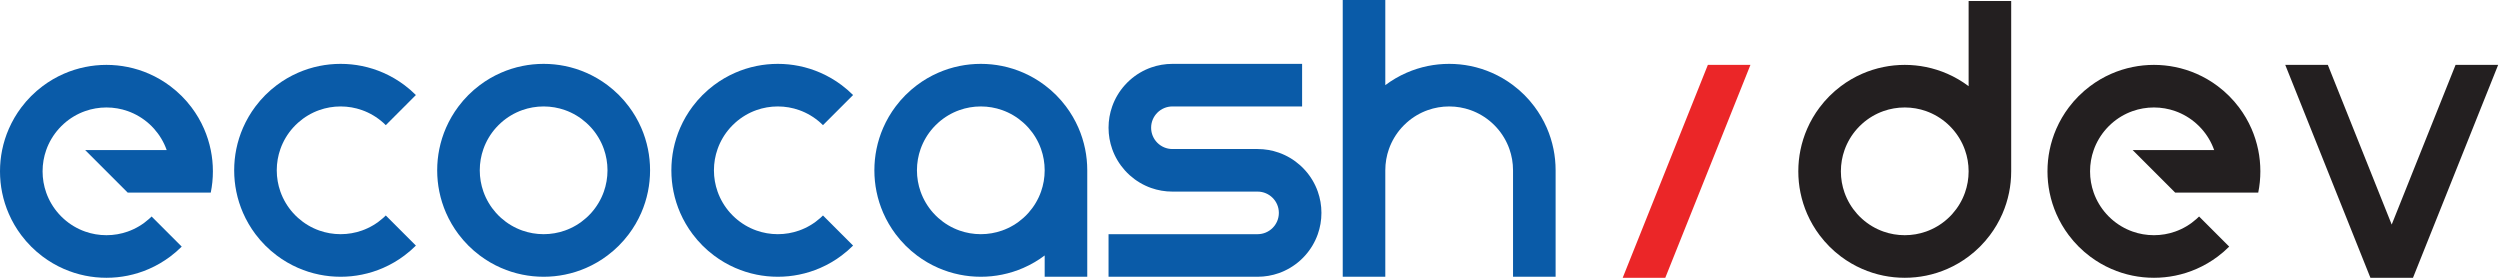 <svg width="216" height="24" viewBox="0 0 216 24" fill="none" xmlns="http://www.w3.org/2000/svg">
<g id="EcoCash Logo" clip-path="url(#clip0_1049_9288)">
<path id="Vector" d="M18.394 14.803C18.394 15.433 18.331 16.048 18.209 16.643H11.036L9.197 14.803L7.357 12.964H14.401C14.159 12.278 13.785 11.655 13.31 11.124C13.242 11.048 13.171 10.974 13.099 10.901C13.026 10.829 12.952 10.759 12.876 10.69C12.345 10.215 11.721 9.841 11.036 9.599C10.461 9.396 9.841 9.285 9.197 9.285C8.552 9.285 7.933 9.396 7.357 9.599C6.671 9.841 6.048 10.215 5.518 10.69C5.442 10.759 5.368 10.829 5.295 10.901C5.222 10.974 5.152 11.048 5.084 11.124C4.609 11.655 4.235 12.278 3.993 12.964C3.789 13.539 3.679 14.158 3.679 14.803C3.679 15.449 3.789 16.067 3.993 16.643C4.235 17.328 4.609 17.952 5.084 18.482C5.22 18.634 5.365 18.78 5.518 18.916C6.048 19.391 6.671 19.765 7.357 20.007C7.933 20.211 8.551 20.321 9.197 20.321C9.842 20.321 10.461 20.211 11.036 20.007C11.721 19.765 12.345 19.391 12.876 18.916C12.952 18.848 13.026 18.778 13.099 18.705L15.7 21.307C15.392 21.614 15.064 21.9 14.715 22.161C14.149 22.586 13.532 22.948 12.876 23.234C12.292 23.49 11.676 23.686 11.036 23.816C10.442 23.937 9.827 24 9.197 24C8.567 24 7.952 23.937 7.357 23.816C6.718 23.686 6.102 23.49 5.518 23.234C4.861 22.948 4.245 22.586 3.679 22.161C2.982 21.638 2.362 21.018 1.839 20.321C1.414 19.756 1.052 19.139 0.766 18.482C0.51 17.898 0.314 17.282 0.184 16.643C0.063 16.048 0 15.433 0 14.803C0 14.173 0.063 13.558 0.184 12.964C0.314 12.325 0.51 11.709 0.766 11.124C1.052 10.468 1.414 9.851 1.839 9.285C2.1 8.937 2.386 8.608 2.693 8.3C3.001 7.993 3.33 7.706 3.679 7.446C4.245 7.02 4.861 6.659 5.518 6.372C6.102 6.117 6.718 5.92 7.357 5.791C7.952 5.67 8.567 5.606 9.197 5.606C9.827 5.606 10.442 5.67 11.036 5.791C11.676 5.92 12.292 6.117 12.876 6.372C13.532 6.659 14.149 7.02 14.715 7.446C15.064 7.706 15.392 7.993 15.7 8.3C16.008 8.608 16.294 8.937 16.554 9.285C16.98 9.851 17.342 10.468 17.628 11.124C17.883 11.709 18.08 12.325 18.209 12.964C18.331 13.558 18.394 14.173 18.394 14.803Z" fill="#0A5BA8"/>
<path id="Vector_2" d="M34.948 20.233L35.933 21.218C35.626 21.526 35.297 21.811 34.948 22.072C34.382 22.498 33.765 22.86 33.109 23.146C32.525 23.401 31.91 23.598 31.269 23.727C30.675 23.849 30.06 23.912 29.43 23.912C28.8 23.912 28.185 23.849 27.59 23.727C26.95 23.598 26.335 23.401 25.751 23.146C25.095 22.86 24.478 22.498 23.912 22.072C23.563 21.811 23.233 21.526 22.926 21.218C22.619 20.91 22.333 20.582 22.072 20.233C21.647 19.667 21.285 19.05 20.999 18.394C20.744 17.81 20.547 17.194 20.417 16.554C20.296 15.96 20.233 15.345 20.233 14.715C20.233 14.085 20.296 13.47 20.417 12.876C20.547 12.236 20.744 11.62 20.999 11.036C21.285 10.38 21.647 9.763 22.072 9.197C22.333 8.848 22.619 8.519 22.926 8.211C23.233 7.904 23.563 7.619 23.912 7.357C24.478 6.932 25.095 6.57 25.751 6.284C26.335 6.029 26.95 5.832 27.59 5.702C28.185 5.581 28.8 5.518 29.43 5.518C30.06 5.518 30.675 5.581 31.269 5.702C31.91 5.832 32.525 6.029 33.109 6.284C33.765 6.57 34.382 6.932 34.948 7.357C35.297 7.619 35.626 7.904 35.933 8.211L34.948 9.197L33.332 10.813C33.259 10.74 33.185 10.67 33.109 10.602C32.578 10.127 31.954 9.753 31.269 9.511C30.694 9.308 30.074 9.197 29.43 9.197C28.785 9.197 28.166 9.308 27.59 9.511C26.905 9.753 26.282 10.127 25.751 10.603C25.674 10.67 25.601 10.74 25.528 10.813C25.455 10.886 25.385 10.96 25.317 11.036C24.842 11.566 24.468 12.189 24.226 12.876C24.023 13.451 23.912 14.069 23.912 14.715C23.912 15.36 24.023 15.979 24.226 16.554C24.468 17.239 24.842 17.863 25.317 18.394C25.385 18.47 25.455 18.544 25.528 18.617C25.601 18.689 25.674 18.76 25.751 18.827C26.282 19.303 26.905 19.677 27.59 19.919C28.166 20.122 28.784 20.233 29.43 20.233C30.075 20.233 30.694 20.122 31.269 19.919C31.954 19.677 32.578 19.303 33.109 18.828C33.185 18.76 33.259 18.689 33.332 18.617L34.948 20.233Z" fill="#0A5BA8"/>
<path id="Vector_3" d="M55.982 12.876C55.852 12.236 55.656 11.62 55.401 11.036C55.114 10.38 54.753 9.763 54.327 9.197C54.067 8.848 53.78 8.519 53.473 8.211C53.166 7.904 52.836 7.619 52.488 7.357C51.922 6.932 51.305 6.57 50.648 6.284C50.064 6.029 49.449 5.832 48.809 5.702C48.215 5.581 47.599 5.518 46.97 5.518C46.34 5.518 45.725 5.581 45.13 5.702C44.49 5.832 43.875 6.029 43.291 6.284C42.634 6.57 42.017 6.932 41.452 7.357C41.103 7.619 40.773 7.904 40.466 8.211C40.159 8.519 39.873 8.848 39.612 9.197C39.187 9.763 38.825 10.38 38.538 11.036C38.283 11.62 38.087 12.236 37.957 12.876C37.836 13.47 37.773 14.085 37.773 14.715C37.773 15.345 37.836 15.96 37.957 16.554C38.087 17.194 38.283 17.81 38.538 18.394C38.825 19.05 39.187 19.667 39.612 20.233C40.135 20.93 40.754 21.55 41.452 22.072C42.017 22.498 42.634 22.86 43.291 23.146C43.875 23.401 44.49 23.598 45.13 23.727C45.725 23.849 46.34 23.912 46.97 23.912C47.599 23.912 48.215 23.849 48.809 23.727C49.449 23.598 50.064 23.401 50.648 23.146C51.305 22.86 51.922 22.498 52.488 22.072C52.836 21.811 53.166 21.526 53.473 21.218C53.78 20.91 54.067 20.582 54.327 20.233C54.753 19.667 55.114 19.05 55.401 18.394C55.656 17.81 55.852 17.194 55.982 16.554C56.103 15.96 56.166 15.345 56.166 14.715C56.166 14.085 56.103 13.47 55.982 12.876ZM52.174 16.554C51.931 17.239 51.558 17.863 51.083 18.394C51.014 18.47 50.944 18.544 50.871 18.617C50.799 18.689 50.725 18.76 50.648 18.827C50.118 19.303 49.494 19.677 48.809 19.919C48.234 20.122 47.615 20.233 46.97 20.233C46.324 20.233 45.706 20.122 45.13 19.919C44.445 19.677 43.821 19.303 43.291 18.828C43.138 18.691 42.993 18.546 42.856 18.394C42.382 17.863 42.008 17.239 41.766 16.554C41.562 15.979 41.452 15.36 41.452 14.715C41.452 14.07 41.562 13.451 41.766 12.876C42.008 12.189 42.382 11.566 42.856 11.036C42.925 10.96 42.995 10.886 43.068 10.813C43.14 10.74 43.215 10.67 43.291 10.602C43.821 10.127 44.445 9.753 45.13 9.511C45.706 9.308 46.325 9.197 46.97 9.197C47.614 9.197 48.234 9.308 48.809 9.511C49.494 9.753 50.118 10.127 50.648 10.603C50.725 10.67 50.799 10.74 50.871 10.813C50.944 10.886 51.014 10.96 51.083 11.036C51.558 11.566 51.931 12.189 52.174 12.876C52.377 13.451 52.488 14.069 52.488 14.715C52.488 15.36 52.377 15.979 52.174 16.554Z" fill="#0A5BA8"/>
<g id="Group">
<path id="Vector_4" d="M195.295 14.803C195.295 15.433 195.232 16.048 195.111 16.643H187.938L186.099 14.803L184.259 12.964H191.303C191.06 12.278 190.687 11.655 190.212 11.124C190.143 11.048 190.073 10.974 190.001 10.901C189.928 10.829 189.854 10.759 189.777 10.69C189.247 10.215 188.623 9.841 187.938 9.599C187.363 9.396 186.743 9.285 186.099 9.285C185.454 9.285 184.835 9.396 184.259 9.599C183.573 9.841 182.95 10.215 182.42 10.69C182.344 10.759 182.269 10.829 182.197 10.901C182.124 10.974 182.054 11.048 181.986 11.124C181.511 11.655 181.137 12.278 180.895 12.964C180.691 13.539 180.581 14.158 180.581 14.803C180.581 15.449 180.691 16.067 180.895 16.643C181.137 17.328 181.511 17.952 181.986 18.482C182.122 18.634 182.267 18.78 182.42 18.916C182.95 19.391 183.573 19.765 184.259 20.007C184.835 20.211 185.453 20.321 186.099 20.321C186.744 20.321 187.363 20.211 187.938 20.007C188.623 19.765 189.247 19.391 189.777 18.916C189.854 18.848 189.928 18.778 190.001 18.705L192.602 21.307C192.294 21.614 191.965 21.9 191.617 22.161C191.051 22.586 190.434 22.948 189.777 23.234C189.193 23.49 188.577 23.686 187.938 23.816C187.344 23.937 186.728 24 186.099 24C185.469 24 184.854 23.937 184.259 23.816C183.62 23.686 183.004 23.49 182.42 23.234C181.763 22.948 181.146 22.586 180.581 22.161C179.884 21.638 179.264 21.018 178.741 20.321C178.316 19.756 177.954 19.139 177.667 18.482C177.412 17.898 177.216 17.282 177.086 16.643C176.965 16.048 176.902 15.433 176.902 14.803C176.902 14.173 176.965 13.558 177.086 12.964C177.216 12.325 177.412 11.709 177.667 11.124C177.954 10.468 178.316 9.851 178.741 9.285C179.002 8.937 179.288 8.608 179.595 8.3C179.903 7.993 180.232 7.706 180.581 7.446C181.146 7.02 181.763 6.659 182.42 6.372C183.004 6.117 183.62 5.92 184.259 5.791C184.854 5.67 185.469 5.606 186.099 5.606C186.728 5.606 187.344 5.67 187.938 5.791C188.577 5.92 189.193 6.117 189.777 6.372C190.434 6.659 191.051 7.02 191.617 7.446C191.965 7.706 192.294 7.993 192.602 8.3C192.909 8.608 193.196 8.937 193.456 9.285C193.882 9.851 194.243 10.468 194.53 11.124C194.785 11.709 194.981 12.325 195.111 12.964C195.232 13.558 195.295 14.173 195.295 14.803Z" fill="#231F20"/>
<path id="Vector_5" d="M170.089 0.088V7.446H170.088C169.522 7.02 168.906 6.659 168.249 6.372C167.665 6.117 167.05 5.921 166.41 5.791C165.815 5.67 165.2 5.606 164.57 5.606C163.941 5.606 163.325 5.67 162.731 5.791C162.092 5.921 161.476 6.117 160.892 6.372C160.235 6.659 159.618 7.02 159.052 7.446C158.704 7.706 158.375 7.993 158.067 8.3C157.76 8.608 157.473 8.937 157.213 9.285C156.787 9.851 156.426 10.468 156.139 11.125C155.884 11.709 155.688 12.325 155.558 12.964C155.437 13.558 155.374 14.174 155.374 14.803C155.374 15.433 155.437 16.048 155.558 16.643C155.688 17.282 155.884 17.898 156.139 18.482C156.426 19.139 156.787 19.756 157.213 20.321C157.736 21.018 158.356 21.638 159.052 22.161C159.618 22.586 160.235 22.948 160.892 23.234C161.476 23.49 162.092 23.686 162.731 23.816C163.325 23.937 163.941 24 164.57 24C165.2 24 165.815 23.937 166.41 23.816C167.05 23.686 167.665 23.49 168.249 23.234C168.906 22.948 169.522 22.586 170.088 22.161H170.089C170.436 21.899 170.766 21.614 171.073 21.307C171.381 20.999 171.667 20.67 171.928 20.321C172.354 19.756 172.715 19.139 173.001 18.482C173.257 17.898 173.453 17.282 173.583 16.643C173.704 16.048 173.767 15.433 173.767 14.803V0.088H170.089ZM169.774 16.643C169.532 17.328 169.158 17.952 168.683 18.482C168.615 18.558 168.545 18.633 168.472 18.705C168.4 18.778 168.325 18.848 168.249 18.916C167.719 19.391 167.095 19.765 166.41 20.007C165.834 20.211 165.215 20.321 164.57 20.321C163.926 20.321 163.306 20.211 162.731 20.007C162.045 19.765 161.422 19.391 160.892 18.916C160.739 18.78 160.594 18.634 160.457 18.482C159.982 17.952 159.609 17.328 159.366 16.643C159.163 16.067 159.052 15.448 159.052 14.803C159.052 14.159 159.163 13.539 159.366 12.964C159.609 12.278 159.982 11.655 160.457 11.125C160.526 11.048 160.596 10.974 160.668 10.901C160.741 10.829 160.816 10.759 160.892 10.69C161.422 10.215 162.045 9.842 162.731 9.599C163.306 9.396 163.925 9.285 164.57 9.285C165.216 9.285 165.834 9.396 166.41 9.599C167.095 9.842 167.719 10.215 168.249 10.69C168.325 10.759 168.4 10.829 168.472 10.901C168.545 10.974 168.615 11.048 168.683 11.125C169.158 11.655 169.532 12.278 169.774 12.964C169.978 13.539 170.089 14.158 170.089 14.803C170.089 15.449 169.978 16.067 169.774 16.643Z" fill="#231F20"/>
<path id="Vector_6" d="M215.84 5.606L215.105 7.446L214.368 9.285L213.633 11.124L212.897 12.964L212.161 14.803L211.426 16.643L210.69 18.482L209.954 20.321L209.218 22.161L208.482 24H204.804L204.068 22.161L203.332 20.321L202.597 18.482L201.86 16.643L201.125 14.803L200.39 12.964L199.653 11.124L198.918 9.285L198.182 7.446L197.446 5.606H201.125L201.86 7.446L202.597 9.285L203.332 11.124L204.068 12.964L204.804 14.803L205.539 16.643L206.275 18.482L206.643 19.402L207.011 18.482L207.747 16.643L208.482 14.803L209.218 12.964L209.954 11.124L210.69 9.285L211.426 7.446L212.161 5.606H215.84Z" fill="#231F20"/>
</g>
<path id="Vector_7" d="M151.238 5.606L150.503 7.446L149.766 9.285L149.031 11.124L148.295 12.964L147.559 14.803L146.824 16.643L146.088 18.482L145.352 20.321L144.616 22.161L143.881 24H140.202L140.937 22.161L141.674 20.321L142.409 18.482L143.145 16.643L143.881 14.803L144.616 12.964L145.352 11.124L146.088 9.285L146.824 7.446L147.559 5.606H151.238Z" fill="#EB2628"/>
<g id="Group_2">
<path id="Vector_8" d="M72.721 20.233L73.706 21.218C73.399 21.526 73.069 21.811 72.721 22.072C72.155 22.498 71.538 22.86 70.881 23.146C70.297 23.401 69.682 23.598 69.042 23.727C68.448 23.849 67.832 23.912 67.203 23.912C66.573 23.912 65.958 23.849 65.363 23.727C64.723 23.598 64.108 23.401 63.524 23.146C62.867 22.86 62.25 22.498 61.684 22.072C61.336 21.811 61.006 21.526 60.699 21.218C60.392 20.91 60.106 20.582 59.845 20.233C59.419 19.667 59.058 19.05 58.771 18.394C58.516 17.81 58.32 17.194 58.19 16.554C58.069 15.96 58.006 15.345 58.006 14.715C58.006 14.085 58.069 13.47 58.19 12.876C58.32 12.236 58.516 11.62 58.771 11.036C59.058 10.38 59.419 9.763 59.845 9.197C60.106 8.848 60.392 8.519 60.699 8.211C61.006 7.904 61.336 7.619 61.684 7.357C62.25 6.932 62.867 6.57 63.524 6.284C64.108 6.029 64.723 5.832 65.363 5.702C65.958 5.581 66.573 5.518 67.203 5.518C67.832 5.518 68.448 5.581 69.042 5.702C69.682 5.832 70.297 6.029 70.881 6.284C71.538 6.57 72.155 6.932 72.721 7.357C73.069 7.619 73.399 7.904 73.706 8.211L72.721 9.197L71.105 10.813C71.032 10.74 70.957 10.67 70.881 10.602C70.351 10.127 69.727 9.753 69.042 9.511C68.467 9.308 67.847 9.197 67.203 9.197C66.558 9.197 65.939 9.308 65.363 9.511C64.678 9.753 64.054 10.127 63.524 10.603C63.447 10.67 63.373 10.74 63.301 10.813C63.228 10.886 63.158 10.96 63.09 11.036C62.615 11.566 62.241 12.189 61.999 12.876C61.795 13.451 61.684 14.069 61.684 14.715C61.684 15.36 61.795 15.979 61.999 16.554C62.241 17.239 62.615 17.863 63.09 18.394C63.158 18.47 63.228 18.544 63.301 18.617C63.373 18.689 63.447 18.76 63.524 18.827C64.054 19.303 64.678 19.677 65.363 19.919C65.939 20.122 66.557 20.233 67.203 20.233C67.848 20.233 68.467 20.122 69.042 19.919C69.727 19.677 70.351 19.303 70.881 18.828C70.957 18.76 71.032 18.689 71.105 18.617L72.721 20.233Z" fill="#0A5BA8"/>
<path id="Vector_9" d="M93.755 12.876C93.625 12.236 93.429 11.62 93.174 11.036C92.887 10.38 92.525 9.763 92.1 9.197C91.839 8.848 91.553 8.519 91.246 8.211C90.939 7.904 90.609 7.619 90.26 7.357C89.695 6.932 89.078 6.57 88.421 6.284C87.837 6.029 87.222 5.832 86.582 5.702C85.987 5.581 85.372 5.518 84.742 5.518C84.112 5.518 83.497 5.581 82.903 5.702C82.263 5.832 81.648 6.029 81.064 6.284C80.407 6.57 79.79 6.932 79.224 7.357C78.876 7.619 78.546 7.904 78.239 8.211C77.932 8.519 77.645 8.848 77.385 9.197C76.959 9.763 76.597 10.38 76.311 11.036C76.056 11.62 75.859 12.236 75.73 12.876C75.609 13.47 75.546 14.085 75.546 14.715C75.546 15.345 75.609 15.96 75.73 16.554C75.859 17.194 76.056 17.81 76.311 18.394C76.597 19.05 76.959 19.667 77.385 20.233C77.907 20.93 78.527 21.55 79.224 22.072C79.79 22.498 80.407 22.86 81.064 23.146C81.648 23.401 82.263 23.598 82.903 23.727C83.497 23.849 84.112 23.912 84.742 23.912C85.372 23.912 85.987 23.849 86.582 23.727C87.222 23.598 87.837 23.401 88.421 23.146C89.078 22.86 89.695 22.498 90.26 22.072V23.912H93.939V14.715C93.939 14.085 93.876 13.47 93.755 12.876ZM89.946 16.554C89.704 17.239 89.33 17.863 88.855 18.394C88.787 18.47 88.717 18.544 88.644 18.617C88.572 18.689 88.498 18.76 88.421 18.827C87.891 19.303 87.267 19.677 86.582 19.919C86.006 20.122 85.388 20.233 84.742 20.233C84.097 20.233 83.478 20.122 82.903 19.919C82.218 19.677 81.594 19.303 81.064 18.828C80.91 18.691 80.766 18.546 80.629 18.394C80.154 17.863 79.781 17.239 79.538 16.554C79.335 15.979 79.224 15.36 79.224 14.715C79.224 14.07 79.335 13.451 79.538 12.876C79.781 12.189 80.154 11.566 80.629 11.036C80.698 10.96 80.768 10.886 80.84 10.813C80.913 10.74 80.987 10.67 81.064 10.602C81.594 10.127 82.218 9.753 82.903 9.511C83.478 9.308 84.098 9.197 84.742 9.197C85.387 9.197 86.006 9.308 86.582 9.511C87.267 9.753 87.891 10.127 88.421 10.603C88.498 10.67 88.572 10.74 88.644 10.813C88.717 10.886 88.787 10.96 88.855 11.036C89.33 11.566 89.704 12.189 89.946 12.876C90.15 13.451 90.26 14.069 90.26 14.715C90.26 15.36 90.15 15.979 89.946 16.554Z" fill="#0A5BA8"/>
<path id="Vector_10" d="M134.405 14.715V23.912H130.726V14.715C130.726 14.069 130.616 13.451 130.412 12.876C130.17 12.19 129.796 11.566 129.321 11.036C129.253 10.96 129.183 10.886 129.11 10.813C129.038 10.74 128.963 10.67 128.887 10.602C128.357 10.127 127.733 9.753 127.048 9.511C126.472 9.308 125.853 9.197 125.208 9.197C124.564 9.197 123.944 9.308 123.369 9.511C122.683 9.753 122.06 10.127 121.53 10.602C121.453 10.67 121.379 10.74 121.306 10.813C121.234 10.886 121.164 10.96 121.095 11.036C120.62 11.566 120.247 12.19 120.004 12.876C119.801 13.451 119.69 14.069 119.69 14.715V23.912H116.012V0H119.69V7.357C120.256 6.932 120.873 6.57 121.53 6.284C122.114 6.029 122.73 5.832 123.369 5.702C123.963 5.581 124.579 5.518 125.208 5.518C125.838 5.518 126.453 5.581 127.048 5.702C127.687 5.832 128.303 6.029 128.887 6.284C129.544 6.57 130.161 6.932 130.726 7.357C131.075 7.618 131.404 7.904 131.712 8.211C132.019 8.519 132.305 8.848 132.566 9.197C132.991 9.763 133.353 10.38 133.64 11.036C133.895 11.62 134.091 12.236 134.221 12.876C134.342 13.47 134.405 14.085 134.405 14.715Z" fill="#0A5BA8"/>
<path id="Vector_11" d="M113.858 16.554C113.616 15.868 113.242 15.245 112.767 14.715C112.699 14.639 112.629 14.564 112.556 14.492C112.483 14.419 112.409 14.349 112.333 14.281C111.802 13.806 111.179 13.432 110.493 13.19C109.918 12.986 109.299 12.876 108.654 12.876H101.297C100.281 12.876 99.457 12.052 99.457 11.036C99.457 10.528 99.663 10.069 99.996 9.736C100.329 9.403 100.789 9.197 101.297 9.197H112.502V5.518H101.297C100.652 5.518 100.033 5.629 99.457 5.832C98.772 6.074 98.148 6.448 97.618 6.923C97.542 6.991 97.467 7.062 97.395 7.134C97.322 7.207 97.252 7.281 97.184 7.357C96.709 7.888 96.335 8.511 96.093 9.197C95.889 9.772 95.778 10.391 95.778 11.036C95.778 11.682 95.889 12.3 96.093 12.876C96.335 13.561 96.709 14.184 97.184 14.715C97.32 14.867 97.466 15.012 97.618 15.149C98.148 15.624 98.772 15.998 99.457 16.24C100.033 16.444 100.652 16.554 101.297 16.554H108.654C109.162 16.554 109.621 16.76 109.954 17.093C110.288 17.426 110.493 17.886 110.493 18.394C110.493 19.409 109.67 20.233 108.654 20.233H95.778V23.912H108.654C109.299 23.912 109.918 23.801 110.493 23.598C111.179 23.355 111.802 22.982 112.333 22.507C112.485 22.37 112.63 22.225 112.767 22.072C113.242 21.542 113.616 20.918 113.858 20.233C114.061 19.658 114.172 19.038 114.172 18.394C114.172 17.749 114.061 17.13 113.858 16.554Z" fill="#0A5BA8"/>
</g>
</g>
<defs>
<clipPath id="clip0_1049_9288">
<rect width="215.84" height="24" fill="white"/>
</clipPath>
</defs>
</svg>
